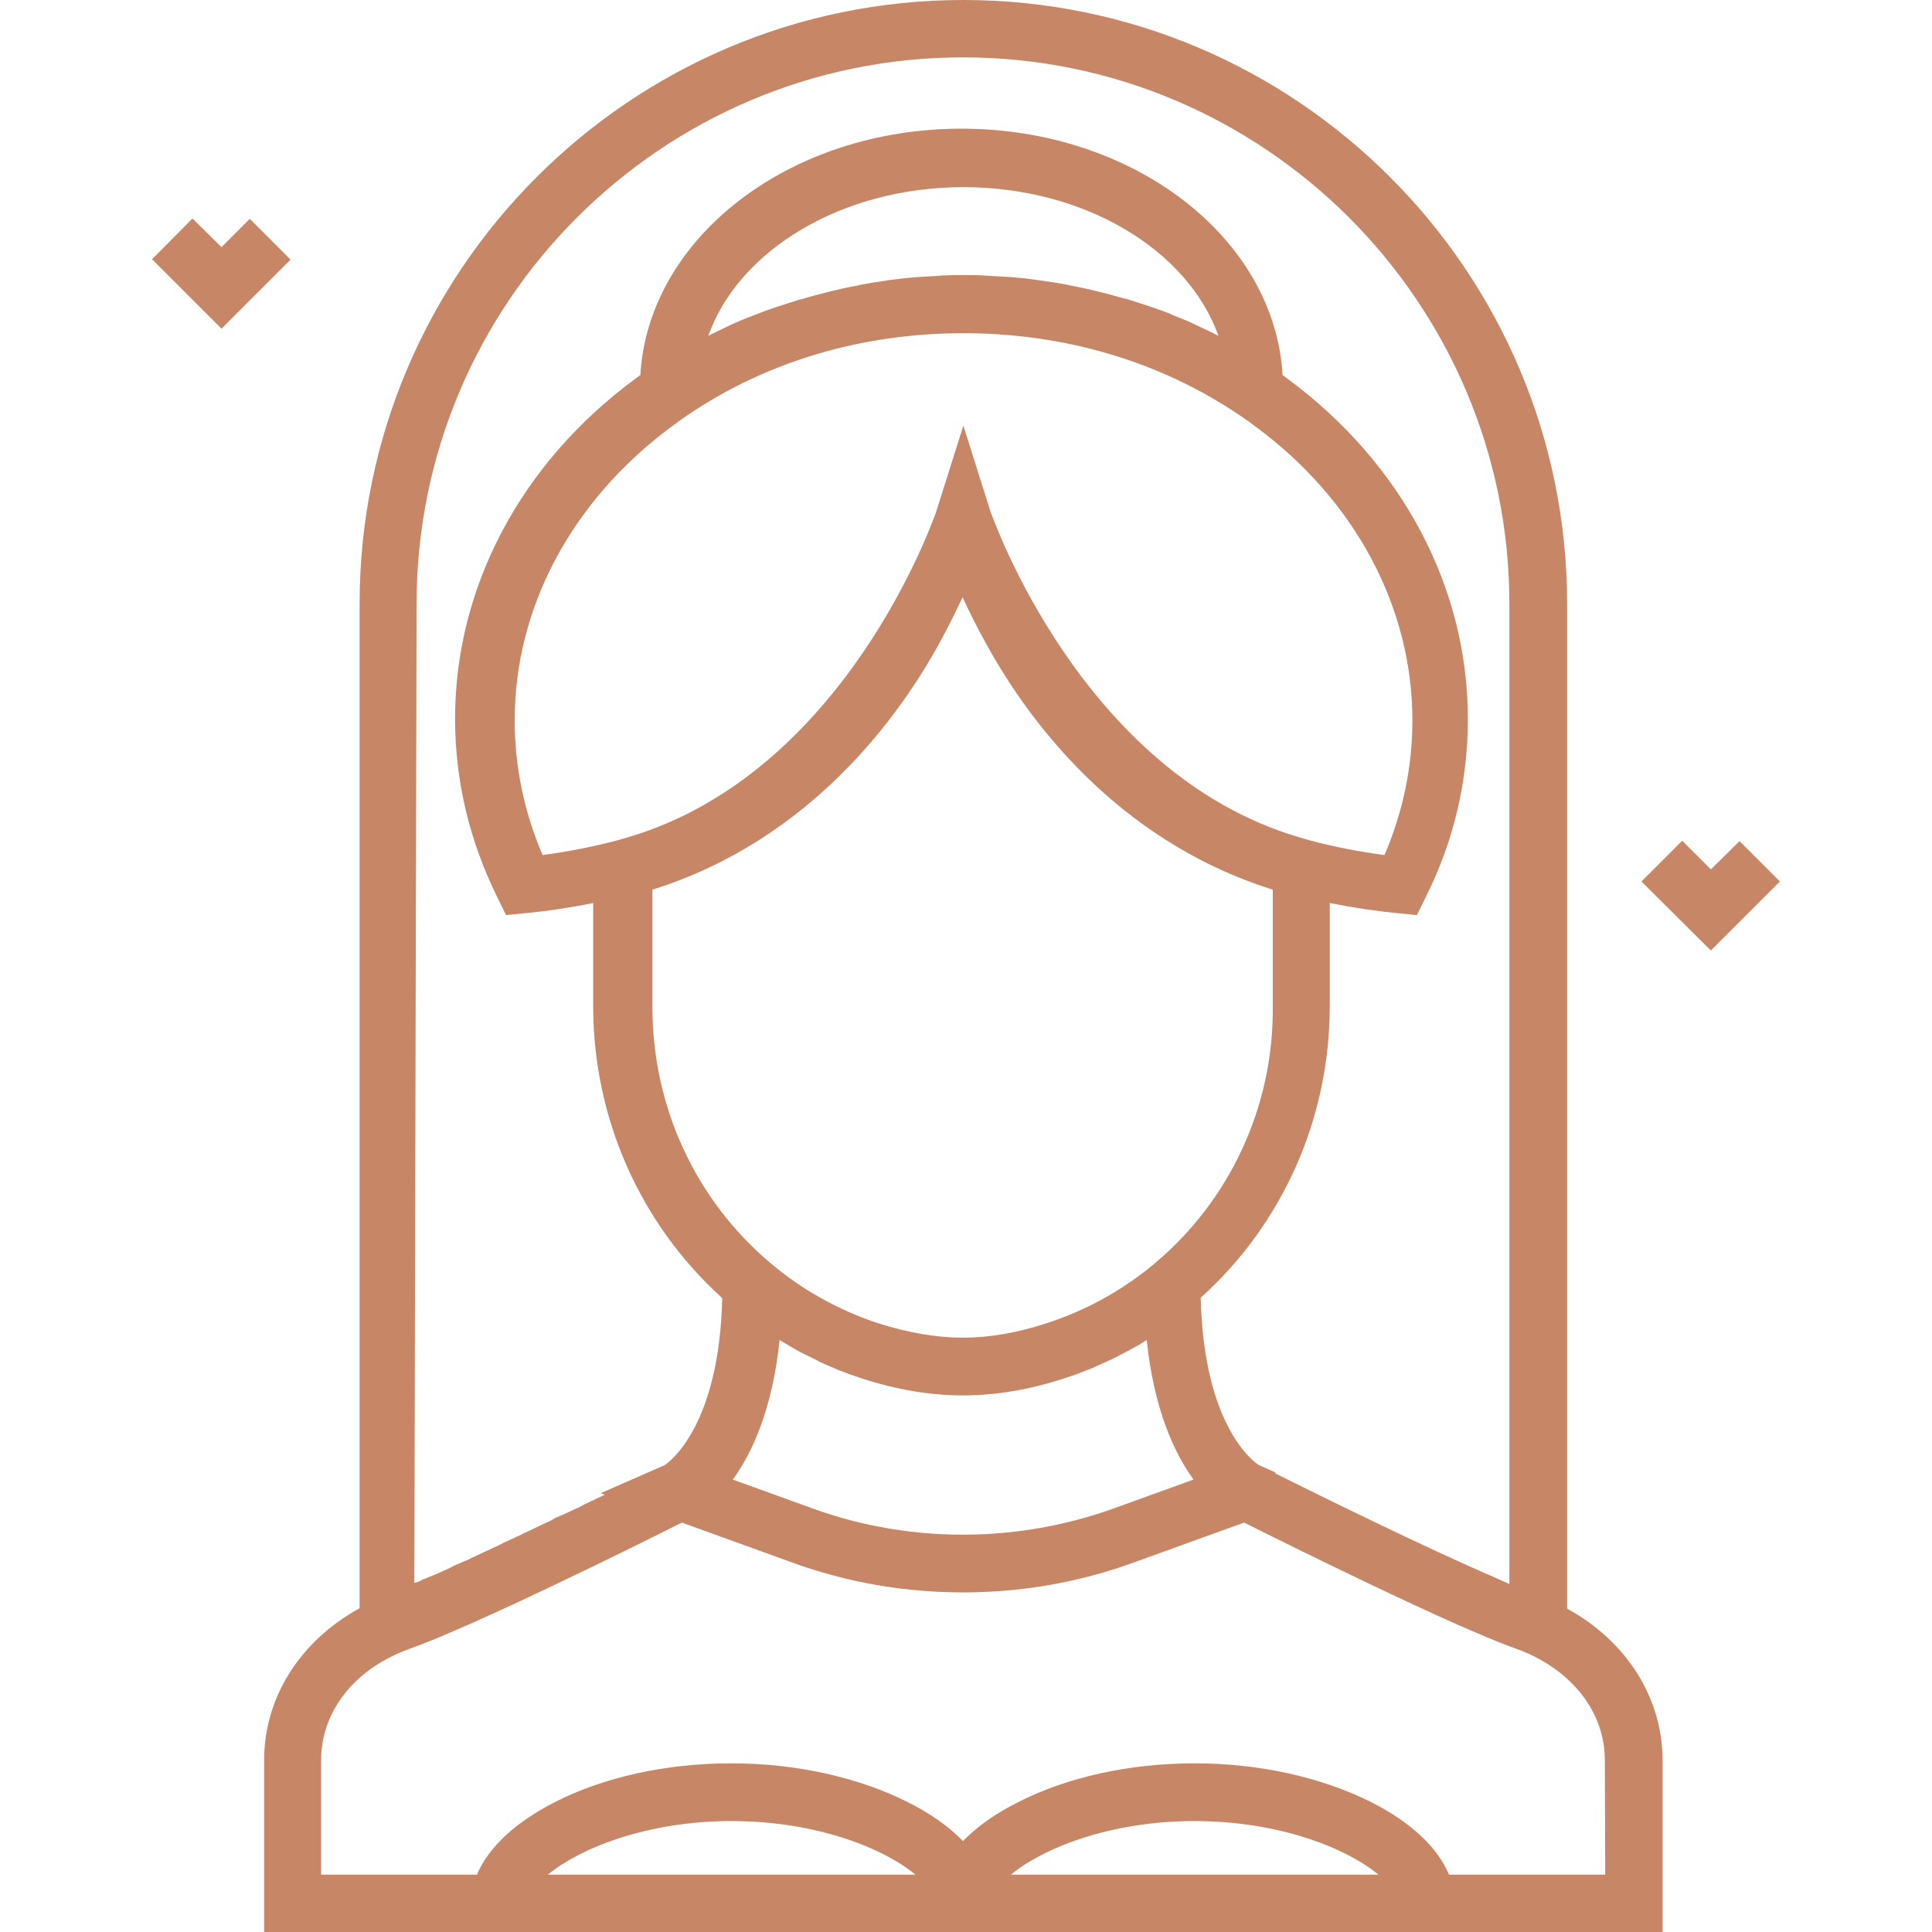 <?xml version="1.0" encoding="utf-8"?>
<!-- Generator: Adobe Illustrator 22.1.0, SVG Export Plug-In . SVG Version: 6.00 Build 0)  -->
<svg version="1.1" id="Layer_1" xmlns="http://www.w3.org/2000/svg" xmlns:xlink="http://www.w3.org/1999/xlink" x="0px" y="0px"
	 viewBox="0 0 512 512" style="enable-background:new 0 0 512 512;" xml:space="preserve">
<style type="text/css">
	.st0{fill:#C78665;}
</style>
<g>
	<g>
		<path class="st0" d="M415.3,426.3V160c0-88.2-71.8-160-160-160s-160,71.8-160,160v266.2C79.6,434.8,70,449.8,70,466.4V512h55
			h122.7h15.2h122.7h55v-45.5C440.6,449.9,431,434.9,415.3,426.3z M110.4,160c0-79.8,65-144.8,144.8-144.8S400,80.2,400,160v259.8
			c-0.1,0-0.1-0.1-0.2-0.1c-0.2-0.1-0.4-0.2-0.6-0.3c-0.2-0.1-0.3-0.1-0.5-0.2s-0.5-0.2-0.7-0.3c-0.1-0.1-0.2-0.1-0.4-0.2
			c-0.3-0.1-0.6-0.2-0.9-0.4c-0.1,0-0.1,0-0.2-0.1c-18.5-7.9-47.4-22.2-58.5-27.7v-0.3l-4.5-2c-1.2-0.8-14.5-10.2-15.3-44.3
			c21.8-19.6,34.2-47.6,34.2-77.3v-27.3c5.9,1.2,11.9,2.1,17.9,2.7l5.2,0.5l2.3-4.7c7.5-14.9,11.2-30.8,11.2-47.3
			c0-34.8-17.4-67.6-47.6-90c-0.5-0.4-1-0.7-1.5-1.1c-2.1-36.3-39.4-65.3-85.1-65.3s-83,29-85.1,65.3c-0.5,0.4-1,0.7-1.5,1.1
			c-30.3,22.4-47.6,55.2-47.6,90c0,16.4,3.8,32.3,11.2,47.3l2.3,4.7l5.2-0.5c6.1-0.6,12.1-1.5,17.9-2.7v27.3
			c0,29.7,12.4,57.7,34.2,77.4c-0.8,34.1-14.1,43.5-15.3,44.3l-16.9,7.4l1.1,0.4c-0.1,0.1-0.3,0.1-0.4,0.2c-0.1,0.1-0.2,0.1-0.4,0.2
			c-0.3,0.1-0.6,0.3-0.9,0.4c-0.1,0.1-0.2,0.1-0.4,0.2c-0.3,0.1-0.6,0.3-0.8,0.4c-0.1,0.1-0.3,0.1-0.5,0.2c-0.3,0.1-0.5,0.3-0.8,0.4
			l0,0c-0.7,0.3-1.3,0.6-2,1c-0.2,0.1-0.4,0.2-0.5,0.3c-0.2,0.1-0.3,0.2-0.5,0.2c-0.3,0.1-0.6,0.3-0.9,0.4c-0.1,0.1-0.3,0.1-0.4,0.2
			c-0.3,0.1-0.6,0.3-0.9,0.4c-0.2,0.1-0.4,0.2-0.6,0.3c-0.3,0.1-0.6,0.3-0.9,0.4c-0.2,0.1-0.3,0.2-0.5,0.2c-0.4,0.2-0.7,0.3-1.1,0.5
			c-0.1,0-0.2,0.1-0.3,0.1c-0.4,0.2-0.8,0.4-1.1,0.6c-0.1,0.1-0.2,0.1-0.3,0.2c-0.4,0.2-0.7,0.4-1.1,0.5c-0.1,0.1-0.2,0.1-0.4,0.2
			c-2,0.9-3.9,1.9-5.9,2.8c-0.1,0-0.2,0.1-0.2,0.1c-0.4,0.2-0.8,0.4-1.2,0.6c-0.1,0-0.2,0.1-0.3,0.1c-0.4,0.2-0.8,0.4-1.2,0.6
			c-0.1,0-0.2,0.1-0.3,0.1c-0.4,0.2-0.8,0.4-1.3,0.6c-0.1,0-0.1,0.1-0.2,0.1c-0.5,0.2-1,0.5-1.4,0.7l0,0c-2.5,1.2-5,2.3-7.5,3.5
			c-0.1,0-0.1,0.1-0.2,0.1c-0.4,0.2-0.8,0.4-1.2,0.6c-0.1,0-0.2,0.1-0.3,0.1c-0.4,0.2-0.8,0.3-1.1,0.5c-0.1,0-0.2,0.1-0.3,0.1
			c-0.4,0.2-0.8,0.3-1.2,0.5c-0.1,0-0.2,0.1-0.2,0.1c-0.4,0.2-0.8,0.4-1.2,0.6c0,0-0.1,0-0.1,0.1c-1.4,0.6-2.7,1.2-4,1.8h-0.1
			c-0.4,0.2-0.8,0.3-1.2,0.5c-0.1,0-0.2,0.1-0.3,0.1c-0.3,0.1-0.6,0.3-0.9,0.4c-0.1,0.1-0.2,0.1-0.3,0.1c-0.3,0.1-0.6,0.2-0.8,0.4
			c-0.1,0.1-0.2,0.1-0.4,0.2c-0.3,0.1-0.5,0.2-0.8,0.3c-0.1,0-0.2,0.1-0.4,0.1c-0.1,0-0.2,0.1-0.3,0.1L110.4,160L110.4,160z
			 M305.9,334.9c-1.3,1.1-2.5,2.1-3.8,3c-7.5,5.6-15.9,9.9-24.8,12.8c-7.7,2.5-15.1,3.8-22.1,3.8s-14.4-1.3-22.1-3.7
			c-8.9-2.9-17.3-7.2-24.8-12.8c-1.2-0.9-2.5-1.9-3.8-3c-20.1-16.8-31.6-41.6-31.6-68.1v-31.1l0,0c0.1,0,0.2-0.1,0.2-0.1
			c41.9-13.2,65.3-46.1,75.7-65c2.5-4.5,4.5-8.7,6.3-12.4c1.8,3.8,3.8,8,6.3,12.4c10.4,19,33.8,51.8,75.7,65c0.1,0,0.1,0.1,0.2,0.1
			v31.1C337.5,293.2,326,318.1,305.9,334.9z M316.3,392.1l-21,7.6c-20.8,7.5-43.3,9-64.8,4.4c-5.2-1.1-10.3-2.6-15.3-4.4l-21-7.6
			c5.1-7,10.5-18.6,12.4-37c0.9,0.6,1.9,1.1,2.8,1.7c0.2,0.1,0.4,0.2,0.7,0.4c0.9,0.5,1.7,1,2.6,1.4c0.3,0.2,0.6,0.3,1,0.5
			c0.9,0.5,1.9,0.9,2.8,1.4c0.2,0.1,0.4,0.2,0.5,0.3c1.1,0.5,2.2,1,3.4,1.5c0.3,0.1,0.6,0.2,0.9,0.4c0.9,0.4,1.8,0.7,2.6,1
			c0.3,0.1,0.7,0.3,1,0.4c1.2,0.4,2.3,0.8,3.5,1.2c9.2,3,18.2,4.5,26.8,4.5s17.6-1.5,26.8-4.5c1.2-0.4,2.3-0.8,3.5-1.2
			c0.3-0.1,0.7-0.2,1-0.4c0.9-0.3,1.8-0.7,2.6-1c0.3-0.1,0.6-0.2,0.9-0.4c1.1-0.5,2.2-1,3.4-1.5c0.2-0.1,0.4-0.2,0.6-0.3
			c0.9-0.4,1.9-0.9,2.8-1.4c0.3-0.2,0.7-0.3,1-0.5c0.9-0.5,1.7-0.9,2.6-1.4c0.2-0.1,0.5-0.3,0.7-0.4c1-0.5,1.9-1.1,2.8-1.7
			C305.8,373.5,311.2,385.1,316.3,392.1z M255.3,88.3c26.8,0,52.2,7.5,73.3,21.8c1.5,1,2.9,2,4.2,3c26.4,19.5,41.5,47.9,41.5,77.8
			c0,12.3-2.5,24.3-7.4,35.7c-6.8-0.9-13.4-2.2-19.8-3.9c-1-0.3-2-0.6-3.1-0.9c-57.2-17-80.8-84.4-81.5-86.2l-7.2-22.8l-7.2,22.8
			c-0.6,1.7-24,69.1-81.4,86.2c-1,0.3-2,0.6-3.1,0.9c-6.4,1.7-13.1,3-19.8,3.9c-4.9-11.4-7.4-23.4-7.4-35.7
			c0-29.9,15.1-58.2,41.5-77.8c1.3-1,2.7-2,4.2-3C203.1,95.8,228.4,88.3,255.3,88.3z M187.7,89c8-22.6,35.3-39.4,67.6-39.4
			s59.5,16.7,67.6,39.4c-1.4-0.7-2.7-1.4-4.1-2c-0.3-0.2-0.7-0.3-1-0.5c-1.2-0.5-2.3-1.1-3.5-1.6c-0.5-0.2-1-0.4-1.5-0.6
			c-1-0.4-2.1-0.8-3.1-1.3c-0.5-0.2-1-0.4-1.6-0.6c-1.1-0.4-2.3-0.8-3.4-1.2c-0.4-0.1-0.8-0.3-1.2-0.4c-1.6-0.5-3.1-1-4.7-1.5
			c-0.3-0.1-0.6-0.2-0.9-0.2c-1.3-0.4-2.6-0.7-3.9-1.1c-0.5-0.1-1.1-0.3-1.6-0.4c-1.1-0.3-2.2-0.5-3.3-0.8c-0.6-0.1-1.1-0.3-1.7-0.4
			c-1.2-0.2-2.3-0.5-3.5-0.7c-0.5-0.1-1-0.2-1.4-0.3c-1.6-0.3-3.3-0.6-4.9-0.8c-0.2,0-0.4,0-0.6-0.1c-1.5-0.2-2.9-0.4-4.4-0.6
			c-0.5-0.1-1.1-0.1-1.6-0.2c-1.2-0.1-2.3-0.2-3.5-0.3c-0.6,0-1.2-0.1-1.8-0.1c-1.2-0.1-2.4-0.1-3.5-0.2c-0.5,0-1.1-0.1-1.6-0.1
			c-1.7-0.1-3.4-0.1-5.1-0.1c-1.7,0-3.4,0-5.1,0.1c-0.5,0-1.1,0-1.6,0.1c-1.2,0.1-2.4,0.1-3.5,0.2c-0.6,0-1.2,0.1-1.8,0.1
			c-1.2,0.1-2.3,0.2-3.5,0.3c-0.5,0.1-1.1,0.1-1.6,0.2c-1.5,0.2-3,0.3-4.4,0.6c-0.2,0-0.4,0-0.6,0.1c-1.7,0.2-3.3,0.5-4.9,0.8
			c-0.5,0.1-1,0.2-1.4,0.3c-1.2,0.2-2.3,0.4-3.5,0.7c-0.6,0.1-1.1,0.2-1.7,0.4c-1.1,0.2-2.2,0.5-3.3,0.8c-0.5,0.1-1.1,0.3-1.6,0.4
			c-1.3,0.3-2.6,0.7-3.9,1.1c-0.3,0.1-0.6,0.2-0.9,0.2c-1.6,0.5-3.1,1-4.7,1.5c-0.4,0.1-0.8,0.3-1.3,0.4c-1.1,0.4-2.3,0.8-3.4,1.2
			c-0.5,0.2-1.1,0.4-1.6,0.6c-1,0.4-2.1,0.8-3.1,1.2c-0.5,0.2-1,0.4-1.5,0.6c-1.2,0.5-2.3,1-3.4,1.5c-0.3,0.2-0.7,0.3-1,0.5
			C190.4,87.7,189,88.3,187.7,89z M145.2,496.8c8.3-6.9,26.1-14.2,48.7-14.2s40.4,7.3,48.7,14.2H145.2z M267.9,496.8
			c8.3-6.9,26.1-14.2,48.7-14.2s40.4,7.3,48.7,14.2H267.9z M425.4,496.8L425.4,496.8H384c-3-7.2-10.1-13.9-20.6-19.2
			c-13.1-6.6-29.7-10.3-46.8-10.3s-33.7,3.6-46.8,10.3c-6,3-10.9,6.5-14.6,10.3c-3.7-3.8-8.6-7.3-14.6-10.3
			c-13.1-6.6-29.7-10.3-46.8-10.3s-33.7,3.6-46.8,10.3c-10.4,5.3-17.6,12-20.6,19.2H85.1v-30.3c0-12.2,7.8-22.9,20.8-28.5
			c1-0.4,1.9-0.8,2.8-1.1c17.1-6.1,60.3-27.5,72-33.4l29.3,10.6c2.7,1,5.5,1.9,8.3,2.7c12,3.5,24.5,5.2,36.9,5.2
			c12.4,0,24.9-1.7,36.9-5.2c2.8-0.8,5.5-1.7,8.3-2.7l29.3-10.6c11.8,5.9,54.9,27.3,72,33.4c0.9,0.3,1.9,0.7,2.8,1.1l0,0
			c13,5.7,20.8,16.4,20.8,28.5L425.4,496.8L425.4,496.8z"/>
	</g>
</g>
<g>
	<g>
		<polygon class="st0" points="66.2,58 58.7,65.5 51,57.9 40.3,68.7 58.7,87.1 77,68.8 		"/>
	</g>
</g>
<g>
	<g>
		<polygon class="st0" points="461,222.9 453.4,230.4 445.8,222.8 435,233.6 453.4,251.9 471.7,233.6 		"/>
	</g>
</g>
</svg>
